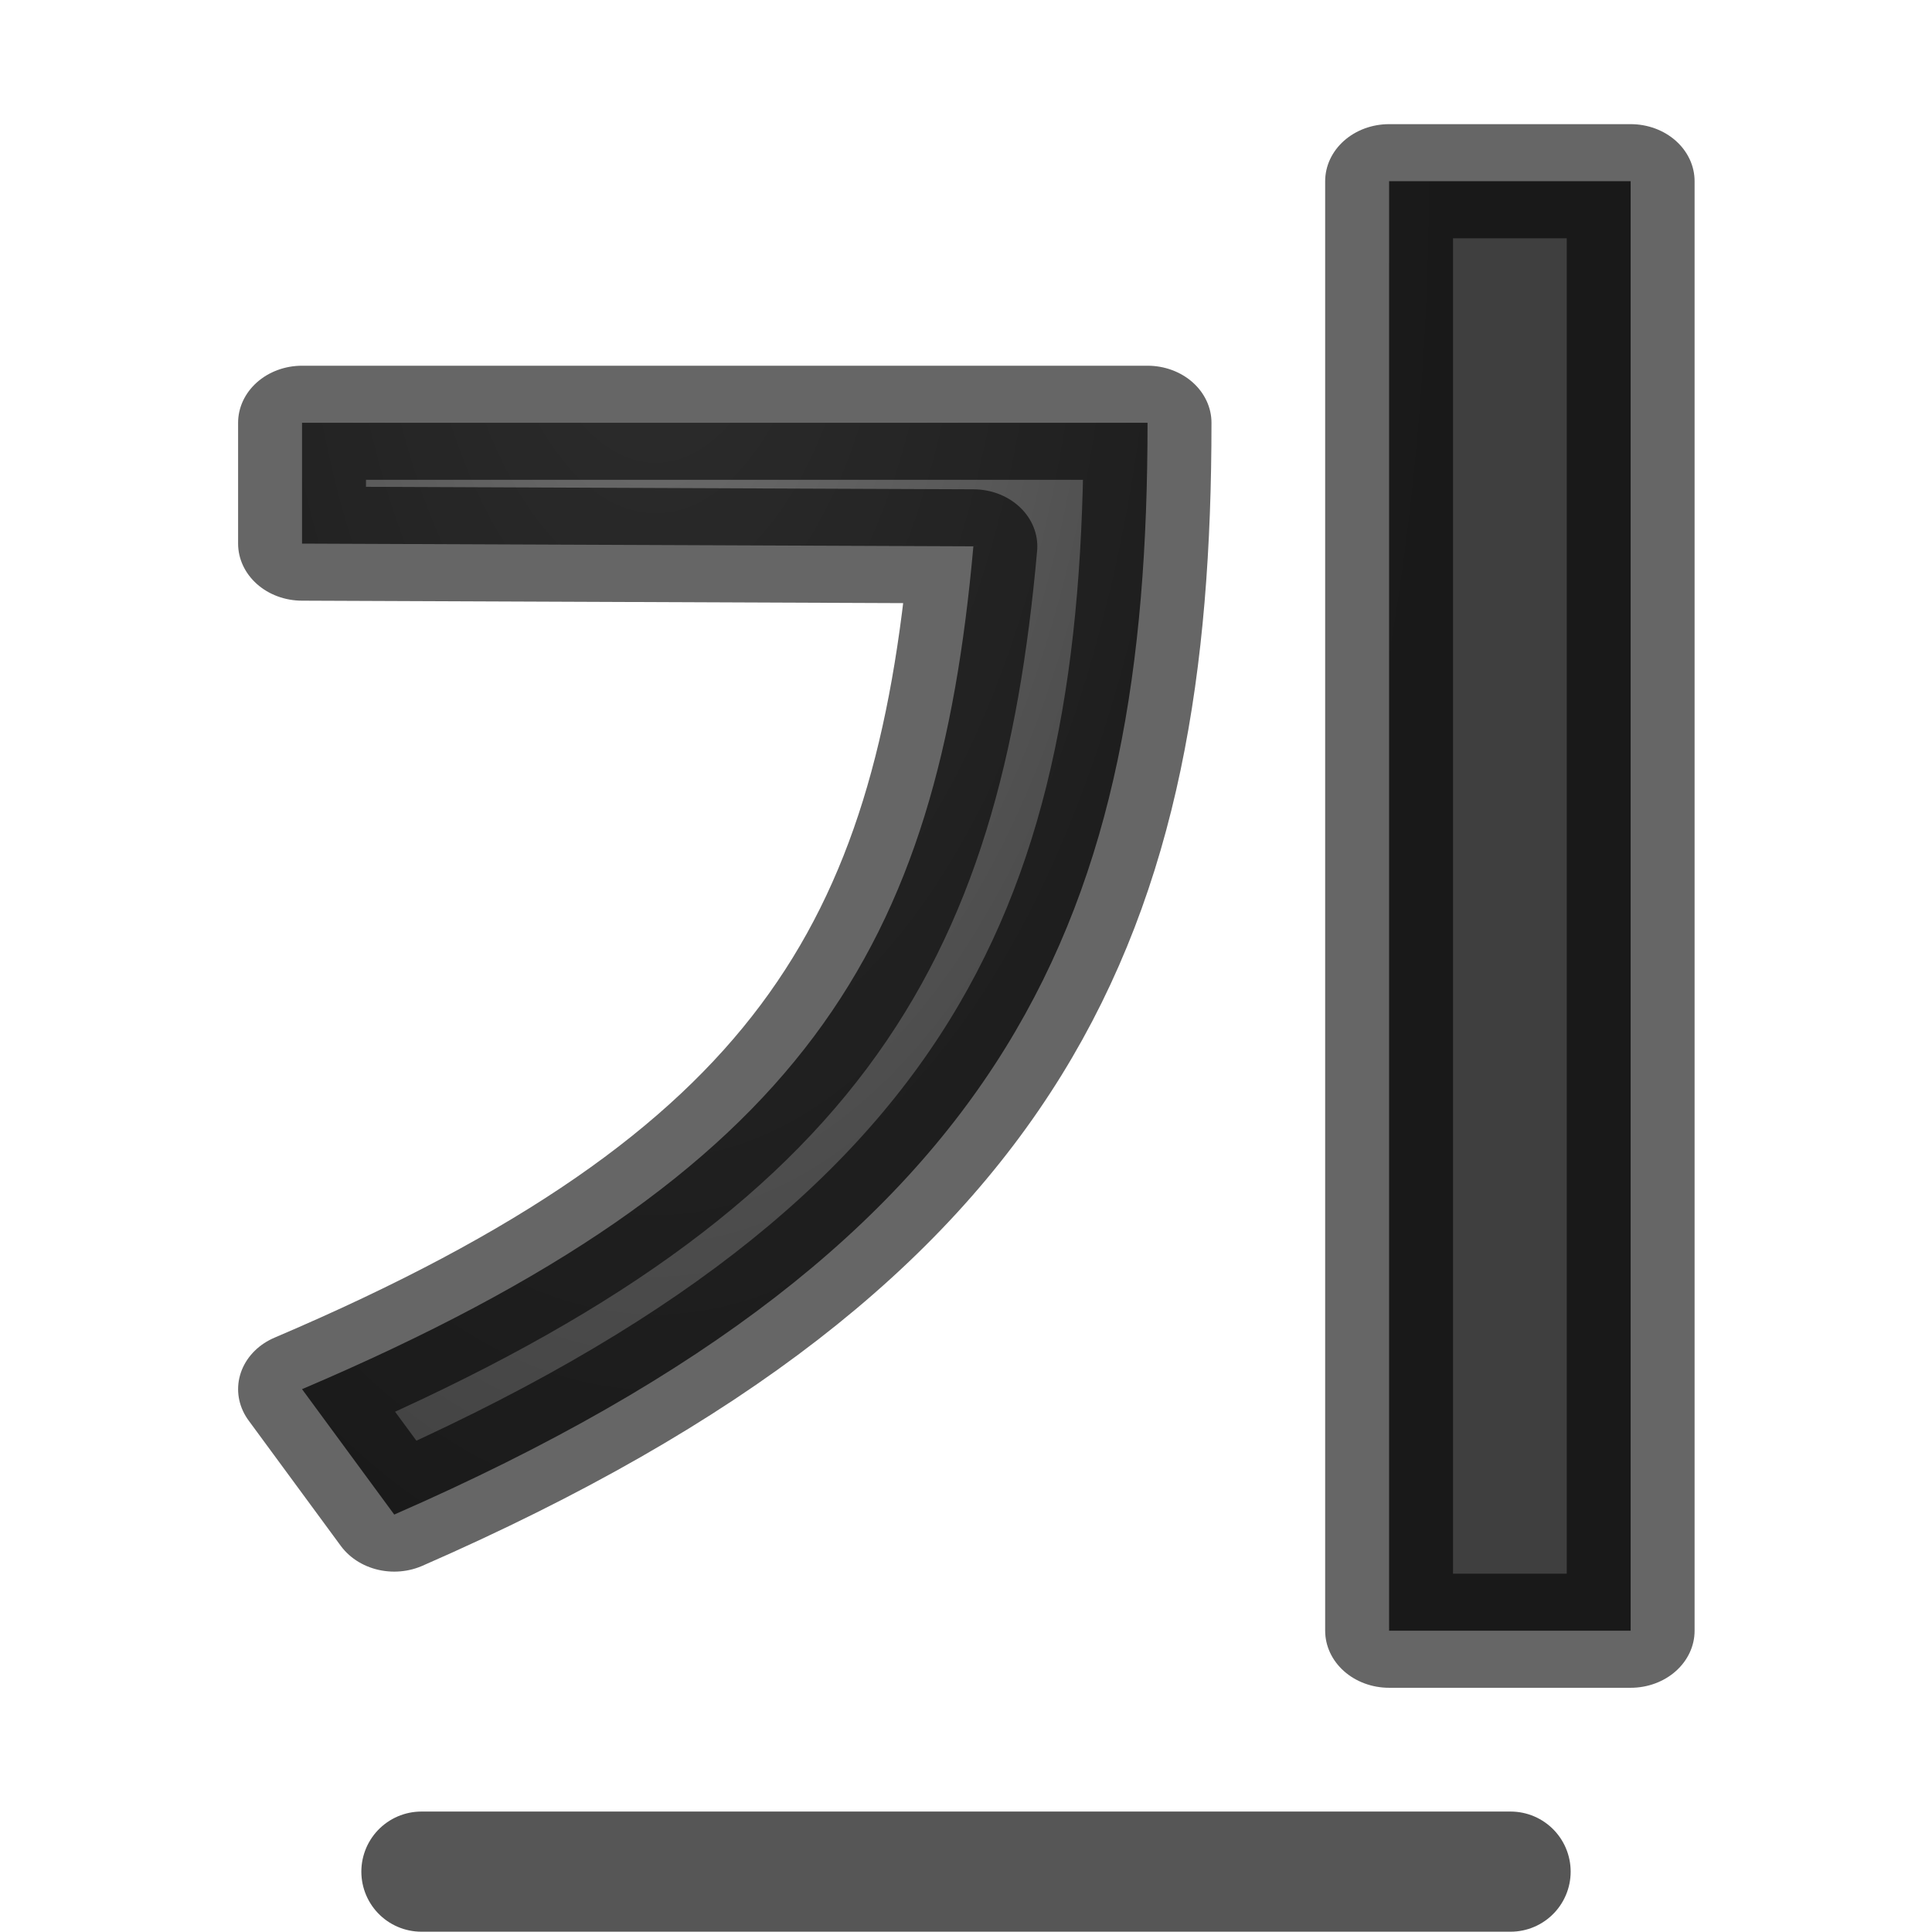 <?xml version="1.0" encoding="UTF-8" standalone="no"?>
<svg
   xmlns:dc="http://purl.org/dc/elements/1.1/"
   xmlns:cc="http://creativecommons.org/ns#"
   xmlns:rdf="http://www.w3.org/1999/02/22-rdf-syntax-ns#"
   xmlns:svg="http://www.w3.org/2000/svg"
   xmlns="http://www.w3.org/2000/svg"
   xmlns:xlink="http://www.w3.org/1999/xlink"
   xmlns:sodipodi="http://sodipodi.sourceforge.net/DTD/sodipodi-0.dtd"
   xmlns:inkscape="http://www.inkscape.org/namespaces/inkscape"
   viewBox="0 0 16 16"
   version="1.1"
   id="svg17"
   sodipodi:docname="sc_underline.svg"
   inkscape:version="0.92.4 (unknown)"
   inkscape:export-filename="/home/rizmut/Dokumen/Rizmut/Github/libreoffice-style-elementary/images_elementary/cmd/ko/sc_underline.png"
   inkscape:export-xdpi="96"
   inkscape:export-ydpi="96">
<defs
   id="defs21">
  <radialGradient
     inkscape:collect="always"
     xlink:href="#a"
     id="radialGradient866"
     cx="7.011"
     cy="4.528"
     fx="7.011"
     fy="4.528"
     r="3.432"
     gradientTransform="matrix(-1.787,3.8705514e-8,-6.5038585e-8,-3.934,16.908,19.321)"
     gradientUnits="userSpaceOnUse" />
  <radialGradient
     inkscape:collect="always"
     xlink:href="#a"
     id="radialGradient966"
     gradientUnits="userSpaceOnUse"
     gradientTransform="matrix(-1.787,3.8705514e-8,-6.5038585e-8,-3.934,17.652,19.321)"
     cx="7.011"
     cy="4.528"
     fx="7.011"
     fy="4.528"
     r="3.432" />
</defs>
<sodipodi:namedview
   pagecolor="#ffffff"
   bordercolor="#666666"
   borderopacity="1"
   objecttolerance="10"
   gridtolerance="10"
   guidetolerance="10"
   inkscape:pageopacity="0"
   inkscape:pageshadow="2"
   inkscape:window-width="1366"
   inkscape:window-height="714"
   id="namedview19"
   showgrid="true"
   inkscape:zoom="10.429825"
   inkscape:cx="-4.2010958"
   inkscape:cy="2.3174496"
   inkscape:window-x="0"
   inkscape:window-y="28"
   inkscape:window-maximized="1"
   inkscape:current-layer="g15">
  <inkscape:grid
     type="xygrid"
     id="grid830" />
</sodipodi:namedview>
<radialGradient
   id="a"
   cx="9.947"
   cy="2.235"
   gradientTransform="matrix(-2.998 0 0 -3.031 39.77 7.78)"
   gradientUnits="userSpaceOnUse"
   r="4.976">
  <stop
     offset="0"
     stop-color="#737373"
     id="stop2" />
  <stop
     offset=".262"
     stop-color="#636363"
     id="stop4" />
  <stop
     offset=".705"
     stop-color="#4b4b4b"
     id="stop6" />
  <stop
     offset="1"
     stop-color="#3f3f3f"
     id="stop8" />
</radialGradient>
/&amp;gt;<g
   id="g15"
   stroke-linejoin="round">
  <path
     d="m3.49 15.5h9.02z"
     id="path13"
     stroke-linecap="round"
     stroke-width=".995"
     stroke="#565656"
     fill="none" />
  <g
     aria-label="기"
     transform="scale(1.059,0.945)"
     style="font-style:normal;font-weight:normal;font-size:16.406px;line-height:1.25;font-family:sans-serif;letter-spacing:0px;word-spacing:0px;fill:url(#radialGradient866);fill-opacity:1;stroke:#000000;stroke-width:1;stroke-miterlimit:4;stroke-dasharray:none;stroke-opacity:0.6"
     id="text834">
    <path
       d="m 2.362,3.705 v 1.059 L 7.612,4.788 C 7.333,8.282 6.315,10.287 2.362,12.174 L 3.083,13.273 C 7.972,10.878 8.974,7.954 8.974,3.705 Z M 10.863,1.588 V 14.291 h 1.889 V 1.588 Z"
       style="font-style:normal;font-variant:normal;font-weight:normal;font-stretch:normal;font-family:'Droid Sans';-inkscape-font-specification:'Droid Sans';fill:url(#radialGradient966);fill-opacity:1;stroke:#000000;stroke-width:1;stroke-miterlimit:4;stroke-dasharray:none;stroke-opacity:0.6"
       id="path963"
       inkscape:connector-curvature="0"
       sodipodi:nodetypes="cccccccccccc" />
  </g>
</g>
</svg>
